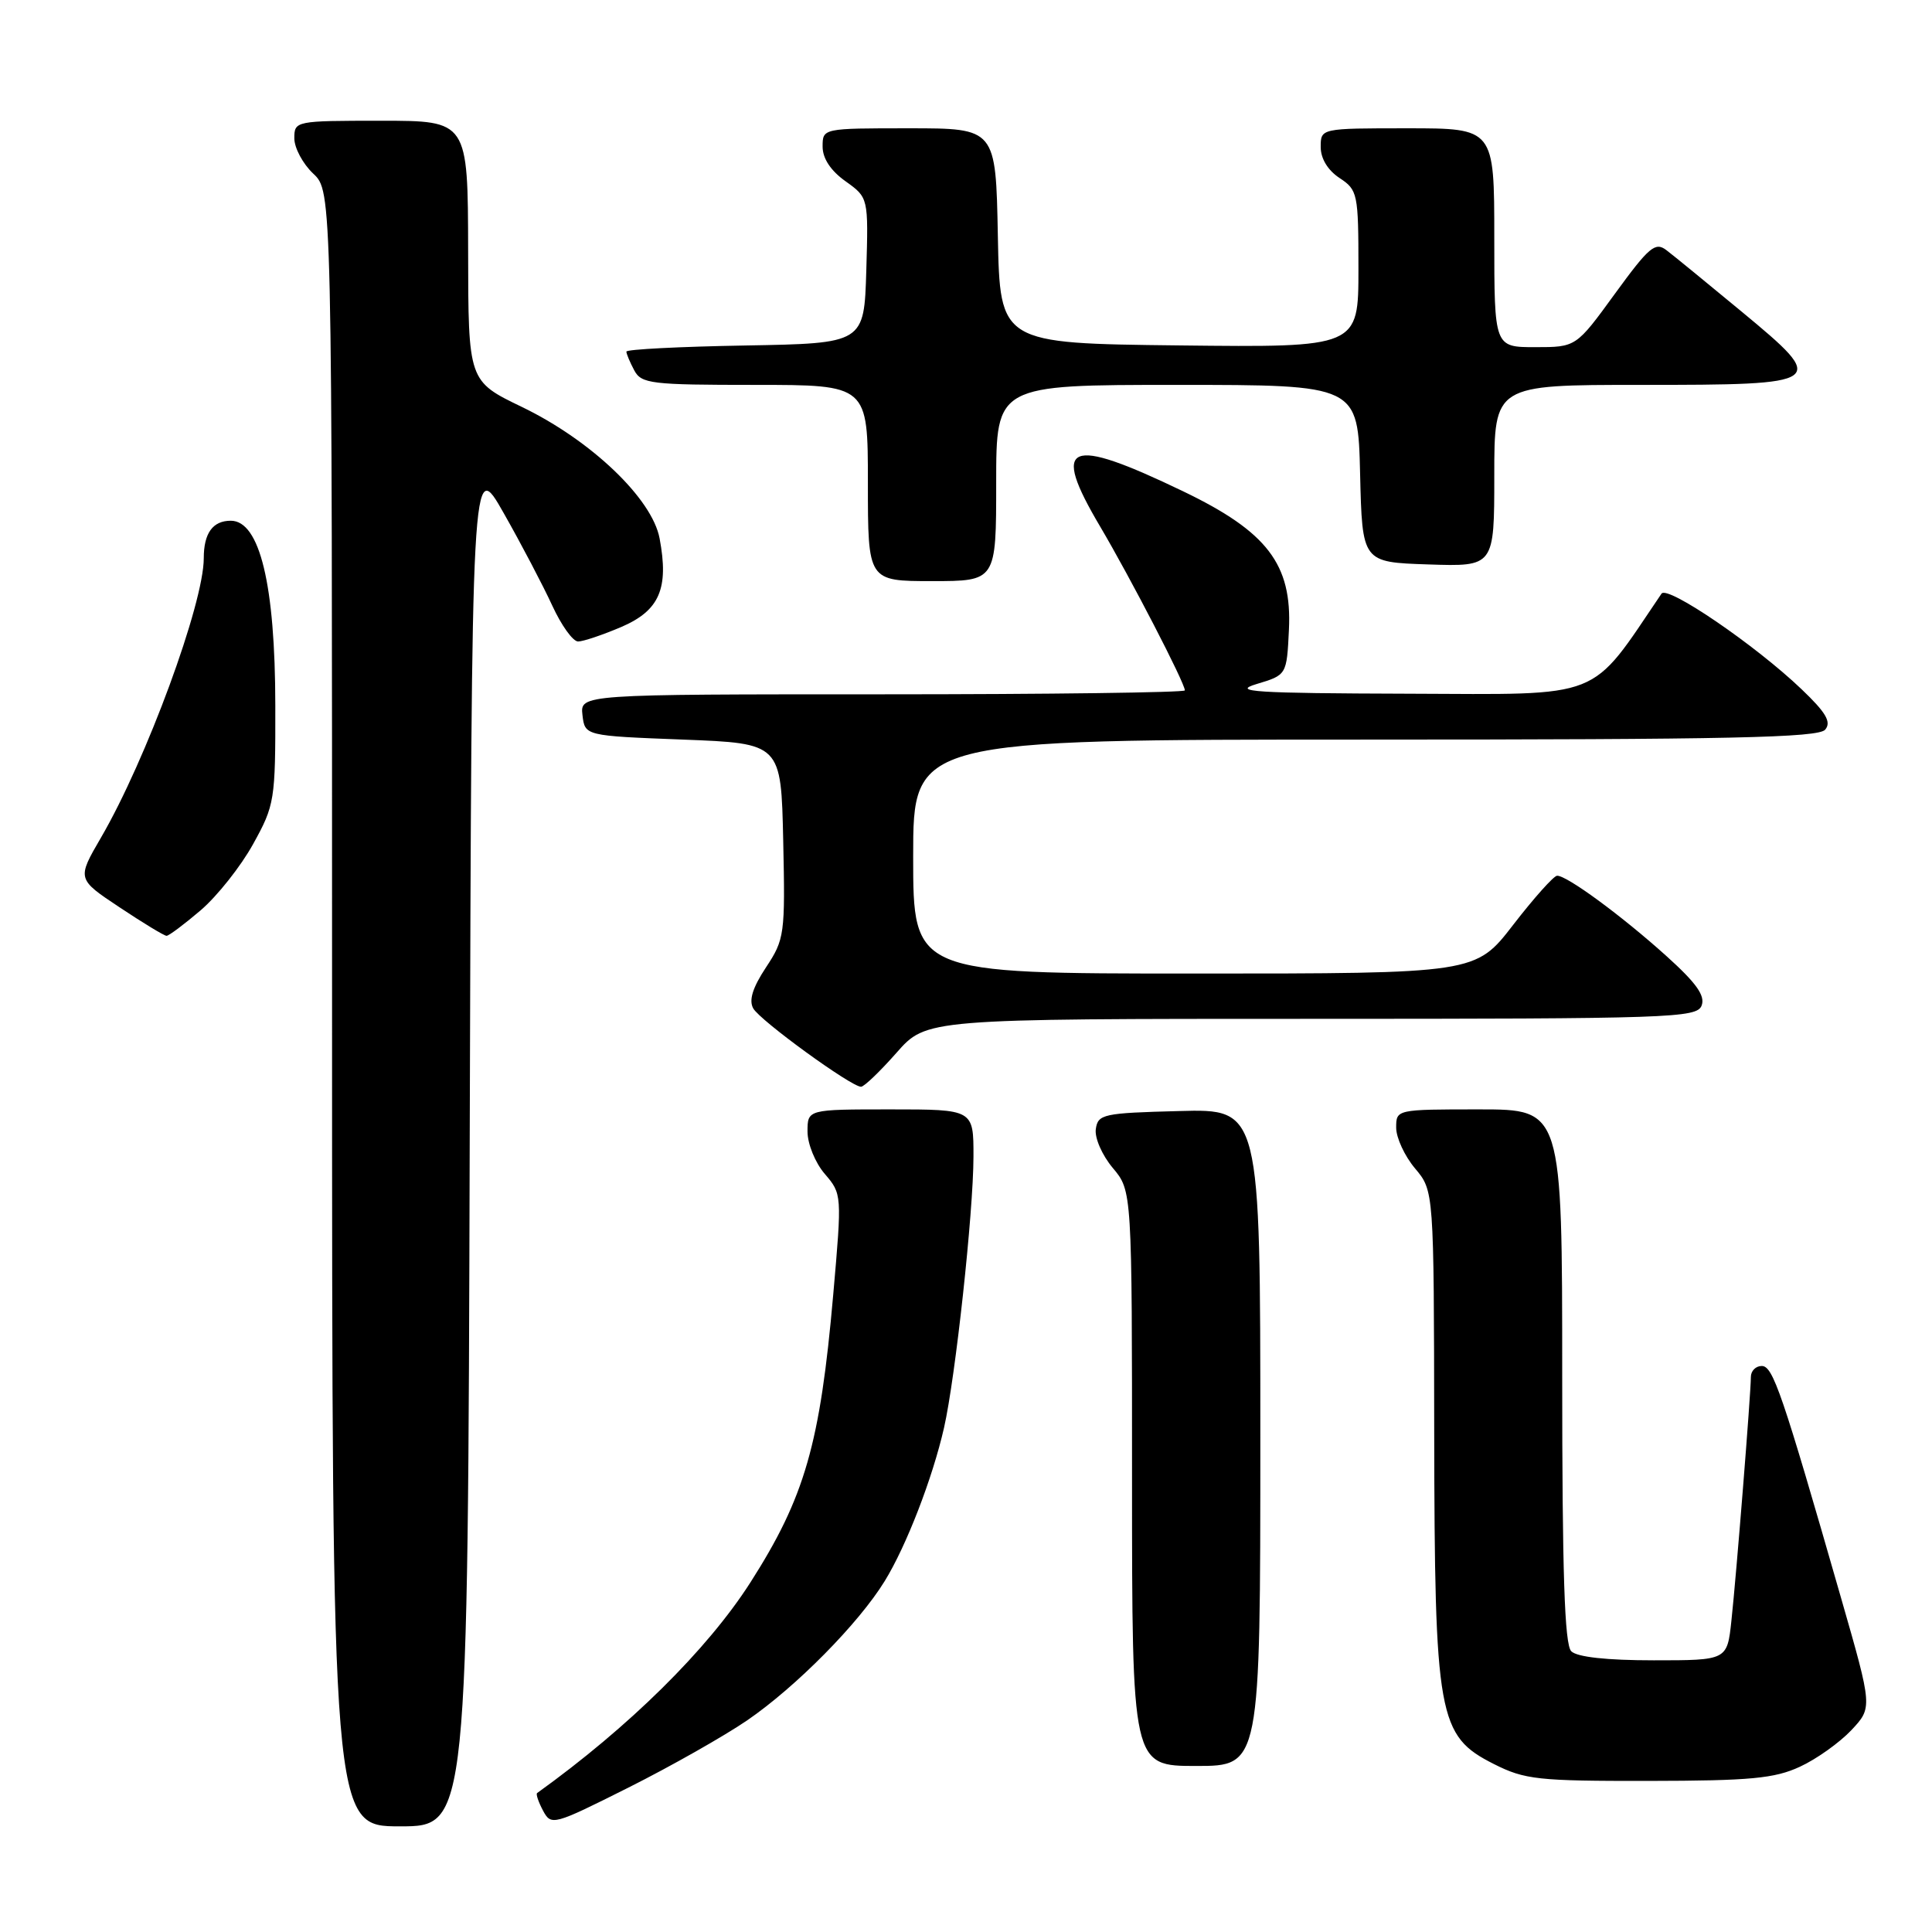 <?xml version="1.0" encoding="UTF-8" standalone="no"?>
<!DOCTYPE svg PUBLIC "-//W3C//DTD SVG 1.1//EN" "http://www.w3.org/Graphics/SVG/1.1/DTD/svg11.dtd" >
<svg xmlns="http://www.w3.org/2000/svg" xmlns:xlink="http://www.w3.org/1999/xlink" version="1.1" viewBox="0 0 256 256">
 <g >
 <path fill="currentColor"
d=" M 62.24 151.25 C 62.50 60.50 62.50 60.50 66.75 68.00 C 69.09 72.12 71.98 77.64 73.18 80.25 C 74.38 82.86 75.91 85.00 76.60 85.00 C 77.28 85.00 79.85 84.13 82.32 83.08 C 87.39 80.90 88.65 77.99 87.40 71.34 C 86.41 66.07 78.34 58.36 69.17 53.93 C 62.05 50.50 62.05 50.50 62.03 33.25 C 62.00 16.00 62.00 16.00 50.50 16.00 C 39.13 16.00 39.00 16.03 39.00 18.33 C 39.00 19.60 40.13 21.71 41.50 23.00 C 44.00 25.35 44.00 25.35 44.00 133.67 C 44.00 242.00 44.00 242.00 52.99 242.00 C 61.99 242.00 61.99 242.00 62.24 151.25 Z  M 99.00 227.96 C 105.50 223.50 113.79 215.10 117.23 209.50 C 120.10 204.84 123.57 195.86 125.09 189.18 C 126.60 182.54 128.98 160.66 128.99 153.25 C 129.00 147.00 129.00 147.00 118.00 147.00 C 107.00 147.00 107.00 147.00 107.00 149.94 C 107.00 151.57 108.02 154.08 109.29 155.55 C 111.56 158.20 111.57 158.29 110.41 171.51 C 108.67 191.37 106.64 198.40 99.42 209.70 C 93.72 218.60 83.35 228.84 71.17 237.59 C 70.99 237.72 71.34 238.76 71.95 239.91 C 73.04 241.94 73.29 241.87 83.28 236.86 C 88.90 234.04 95.97 230.03 99.00 227.96 Z  M 238.50 234.10 C 240.70 233.09 243.76 230.90 245.31 229.26 C 248.12 226.26 248.12 226.26 243.99 211.88 C 236.12 184.47 234.93 181.00 233.44 181.00 C 232.65 181.00 232.00 181.65 232.00 182.45 C 232.00 184.59 230.08 208.68 229.42 214.75 C 228.86 220.00 228.86 220.00 219.13 220.00 C 212.90 220.00 208.97 219.57 208.20 218.80 C 207.31 217.91 207.00 208.42 207.00 182.30 C 207.00 147.00 207.00 147.00 196.00 147.00 C 185.03 147.00 185.00 147.01 185.00 149.42 C 185.00 150.76 186.12 153.18 187.50 154.82 C 190.00 157.79 190.00 157.79 190.04 189.64 C 190.10 227.59 190.53 230.00 197.96 233.75 C 202.04 235.81 203.79 236.00 218.46 235.98 C 231.93 235.96 235.14 235.66 238.50 234.10 Z  M 167.00 190.47 C 167.00 146.93 167.00 146.93 156.25 147.22 C 146.18 147.48 145.48 147.63 145.20 149.61 C 145.03 150.78 146.04 153.08 147.45 154.76 C 150.00 157.79 150.00 157.79 150.00 195.89 C 150.00 234.00 150.00 234.00 158.50 234.00 C 167.00 234.00 167.00 234.00 167.00 190.47 Z  M 118.79 139.50 C 122.75 135.00 122.75 135.00 173.77 135.00 C 221.43 135.00 224.83 134.88 225.47 133.25 C 225.98 131.95 224.78 130.26 220.83 126.70 C 214.92 121.37 207.59 115.98 206.32 116.04 C 205.87 116.06 203.26 118.98 200.51 122.54 C 195.52 129.00 195.52 129.00 158.26 129.00 C 121.00 129.00 121.00 129.00 121.00 113.50 C 121.00 98.00 121.00 98.00 180.88 98.00 C 229.23 98.00 240.97 97.75 241.85 96.68 C 242.69 95.67 241.96 94.42 238.72 91.33 C 232.63 85.50 220.93 77.52 220.16 78.66 C 210.52 92.89 212.75 92.01 186.61 91.92 C 166.21 91.86 163.12 91.66 166.50 90.64 C 170.50 89.44 170.50 89.44 170.79 83.43 C 171.21 74.77 167.92 70.46 156.77 65.10 C 141.42 57.72 139.20 58.66 145.77 69.76 C 149.78 76.55 157.00 90.50 157.00 91.48 C 157.00 91.76 138.97 92.00 116.93 92.00 C 76.87 92.00 76.87 92.00 77.18 94.75 C 77.50 97.50 77.50 97.50 90.50 98.00 C 103.50 98.50 103.50 98.50 103.78 111.40 C 104.05 123.81 103.96 124.46 101.50 128.18 C 99.73 130.86 99.20 132.54 99.81 133.62 C 100.71 135.23 112.78 144.00 114.09 144.00 C 114.50 144.00 116.61 141.97 118.79 139.50 Z  M 26.60 120.61 C 28.78 118.74 31.90 114.81 33.53 111.86 C 36.40 106.68 36.50 106.06 36.48 93.50 C 36.47 77.48 34.42 69.00 30.58 69.00 C 28.19 69.00 27.00 70.65 27.00 73.97 C 27.00 79.97 19.39 100.66 13.38 110.99 C 10.19 116.47 10.19 116.47 15.85 120.23 C 18.96 122.30 21.76 124.00 22.07 124.00 C 22.38 124.00 24.42 122.47 26.60 120.61 Z  M 132.00 64.00 C 132.00 51.00 132.00 51.00 155.97 51.00 C 179.94 51.00 179.94 51.00 180.22 62.75 C 180.50 74.50 180.50 74.50 189.25 74.79 C 198.00 75.08 198.00 75.08 198.00 63.04 C 198.00 51.00 198.00 51.00 217.38 51.00 C 242.05 51.00 242.29 50.83 230.80 41.31 C 226.23 37.53 221.74 33.85 220.81 33.15 C 219.33 32.01 218.51 32.71 213.98 38.93 C 208.84 46.00 208.84 46.00 203.42 46.00 C 198.00 46.00 198.00 46.00 198.00 31.50 C 198.00 17.00 198.00 17.00 186.50 17.00 C 175.00 17.00 175.00 17.00 175.00 19.48 C 175.00 21.02 175.95 22.57 177.50 23.59 C 179.90 25.17 180.00 25.64 180.00 35.63 C 180.00 46.04 180.00 46.04 156.25 45.77 C 132.50 45.50 132.50 45.50 132.22 31.25 C 131.95 17.00 131.95 17.00 120.47 17.00 C 109.00 17.00 109.00 17.00 109.00 19.43 C 109.00 21.00 110.08 22.63 112.04 24.02 C 115.07 26.19 115.07 26.19 114.79 35.84 C 114.50 45.50 114.50 45.50 98.75 45.78 C 90.09 45.93 83.00 46.29 83.00 46.59 C 83.00 46.89 83.47 48.00 84.04 49.07 C 84.99 50.85 86.26 51.00 100.04 51.00 C 115.00 51.00 115.00 51.00 115.00 64.00 C 115.00 77.00 115.00 77.00 123.50 77.00 C 132.00 77.00 132.00 77.00 132.00 64.00 Z "/>
</g>
</svg>
